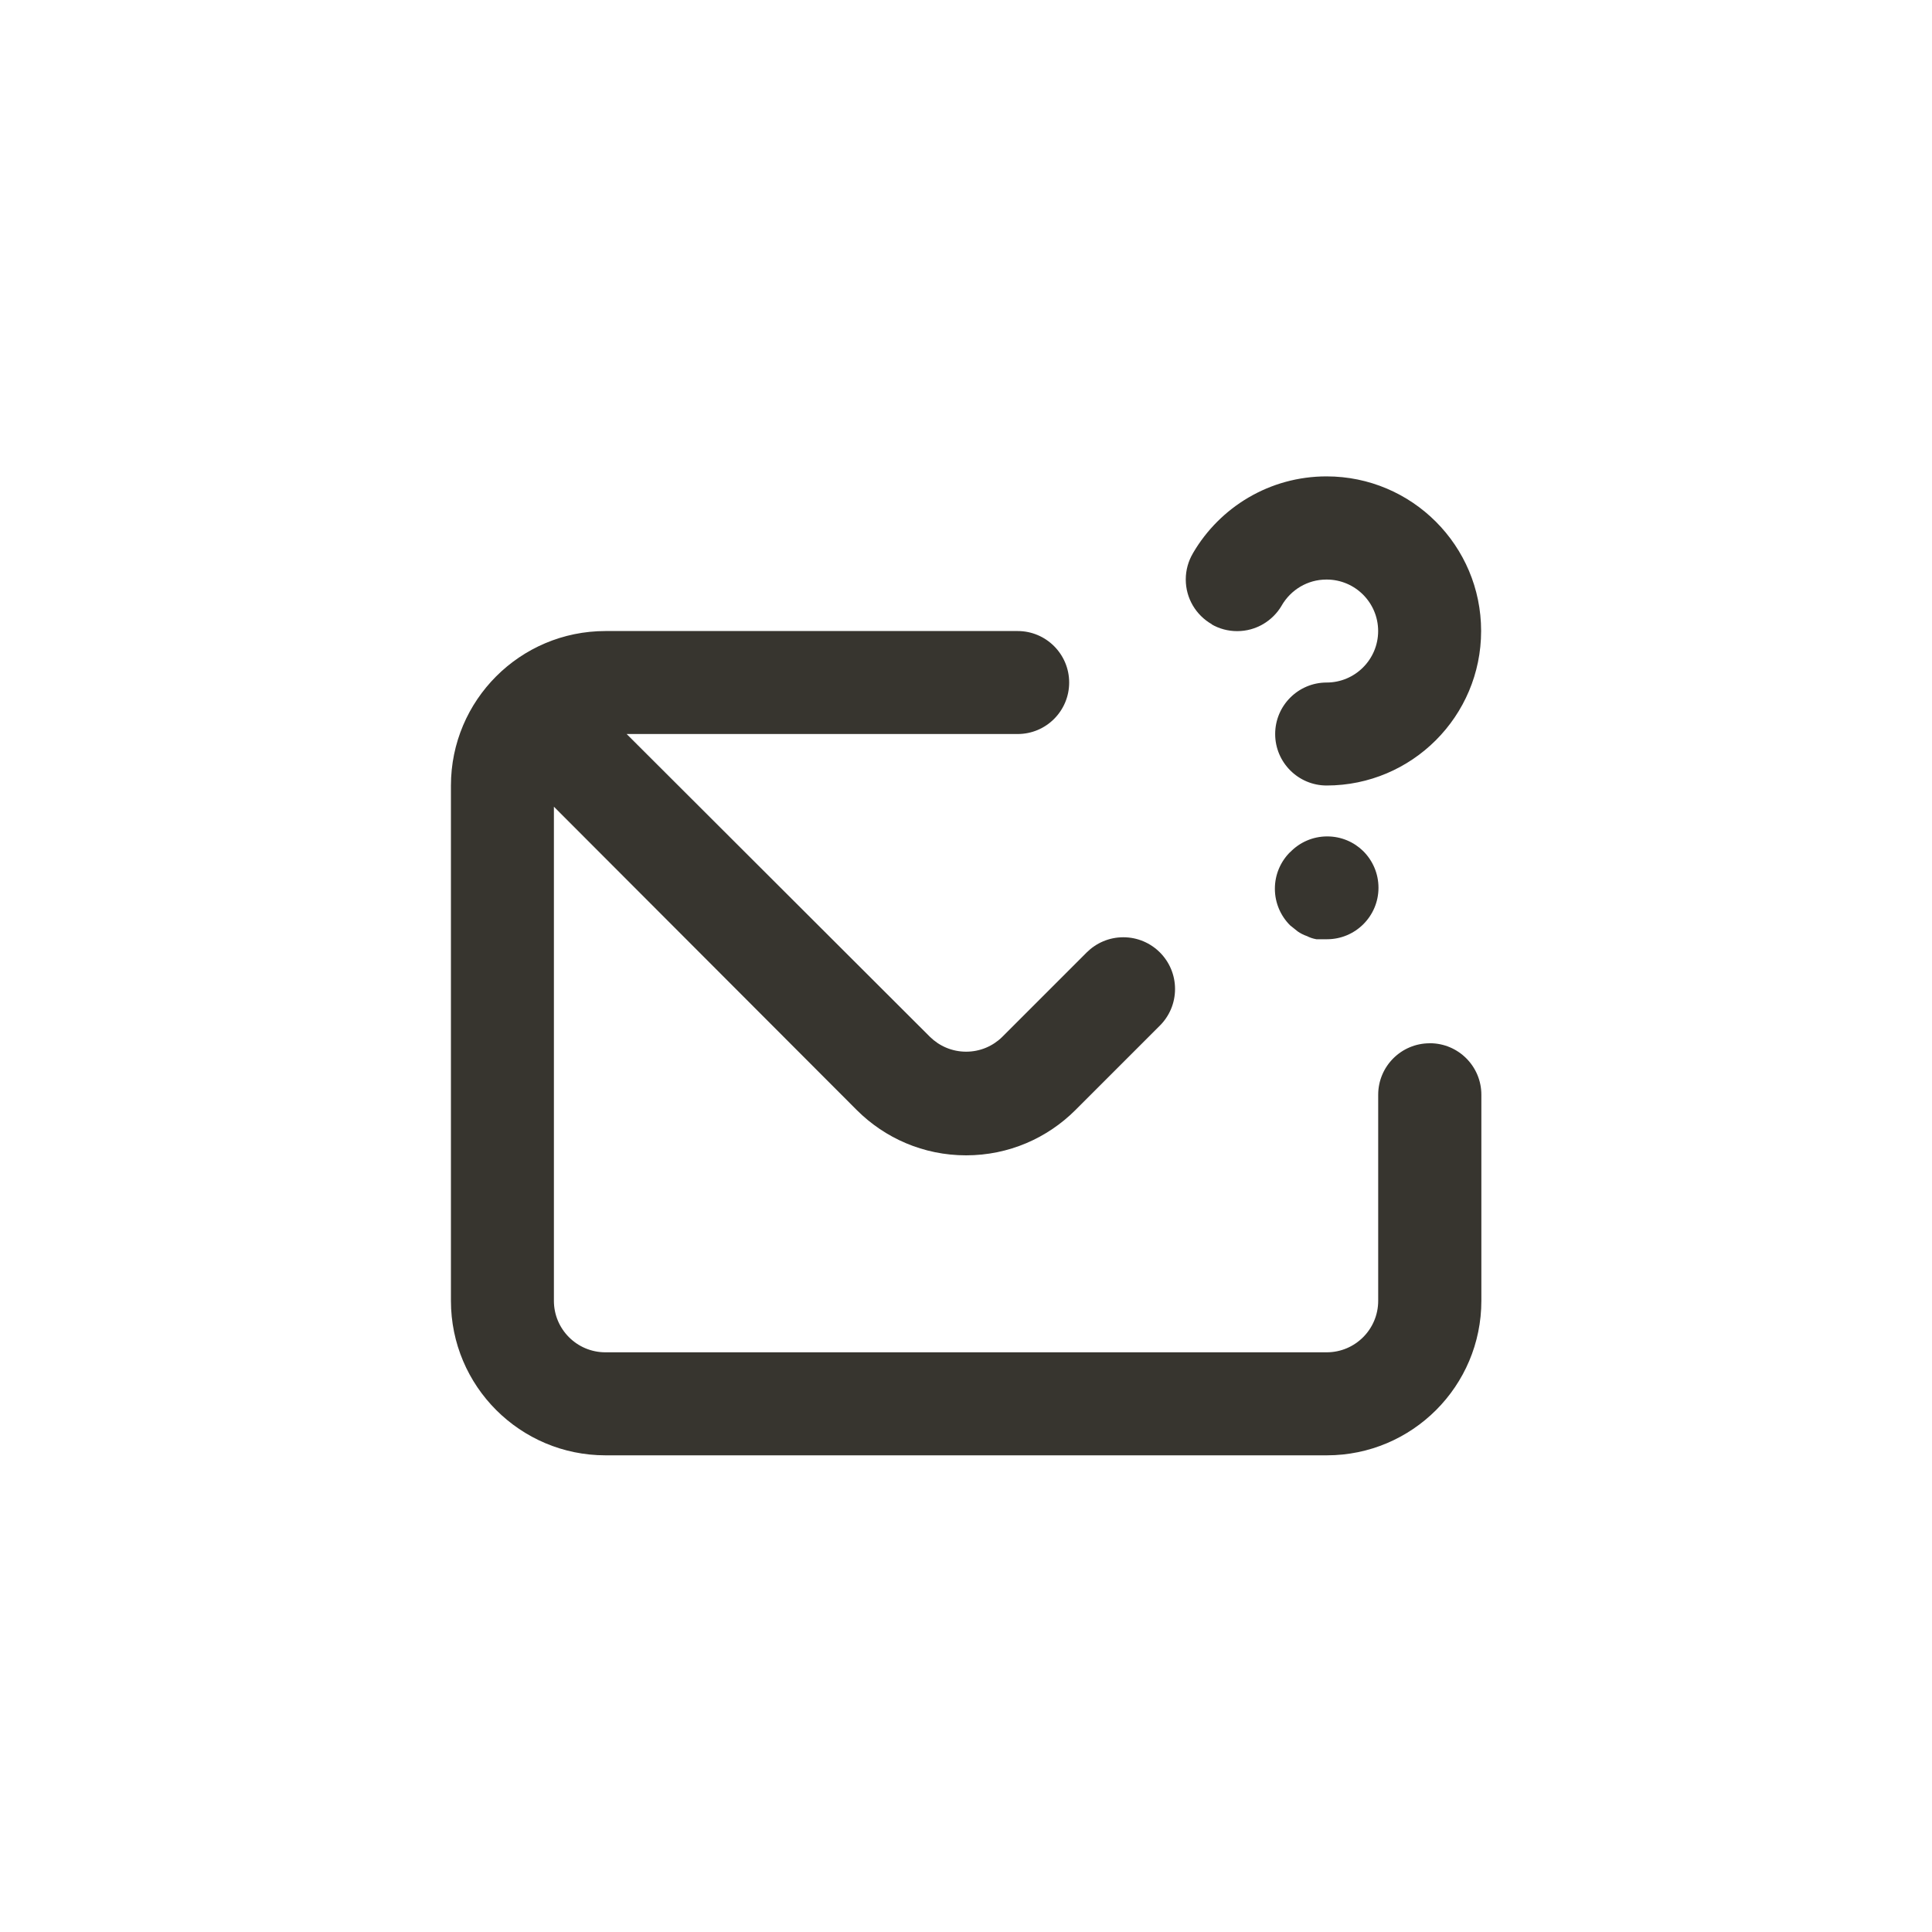 <!-- Generated by IcoMoon.io -->
<svg version="1.1" xmlns="http://www.w3.org/2000/svg" width="40" height="40" viewBox="0 0 40 40">
<title>ul-envelope-question</title>
<path fill="#37352f" d="M25.088 12.928c0.151 0.087 0.333 0.139 0.526 0.139 0.393 0 0.736-0.213 0.922-0.529l0.002-0.005c0.188-0.321 0.531-0.534 0.924-0.534 0.002 0 0.003 0 0.005 0v0c0.589 0 1.066 0.478 1.066 1.066s-0.478 1.066-1.066 1.066v0c-0.589 0-1.066 0.478-1.066 1.066s0.478 1.066 1.066 1.066v0c1.766-0.001 3.198-1.434 3.198-3.2s-1.433-3.2-3.2-3.2c-1.178 0-2.208 0.637-2.763 1.585l-0.008 0.015c-0.090 0.154-0.144 0.338-0.144 0.534 0 0.394 0.214 0.739 0.534 0.924l0.005 0.002zM29.6 21.6c-0.589 0-1.066 0.478-1.066 1.066v0 4.266c0 0.589-0.478 1.066-1.066 1.066v0h-14.934c-0.589 0-1.066-0.478-1.066-1.066v0-10.23l6.272 6.282c0.579 0.578 1.378 0.936 2.262 0.936s1.682-0.358 2.262-0.936l1.75-1.75c0.194-0.194 0.314-0.462 0.314-0.758 0-0.591-0.479-1.071-1.071-1.071-0.296 0-0.563 0.12-0.758 0.314l-1.75 1.75c-0.192 0.189-0.456 0.305-0.746 0.305s-0.554-0.116-0.747-0.305v0l-6.282-6.272h8.096c0.589 0 1.066-0.478 1.066-1.066s-0.478-1.066-1.066-1.066v0h-8.534c-1.767 0-3.2 1.433-3.2 3.2v0 10.666c0 1.767 1.433 3.2 3.2 3.2v0h14.934c1.767 0 3.2-1.433 3.2-3.2v0-4.266c0-0.589-0.478-1.066-1.066-1.066v0zM26.71 17.642c-0.195 0.194-0.315 0.462-0.315 0.758s0.121 0.564 0.315 0.758v0l0.16 0.128c0.055 0.038 0.118 0.070 0.186 0.094l0.006 0.002c0.055 0.029 0.12 0.051 0.188 0.063l0.004 0.001h0.214c0.002 0 0.004 0 0.006 0 0.589 0 1.066-0.478 1.066-1.066 0-0.296-0.121-0.564-0.315-0.758v0c-0.192-0.189-0.456-0.305-0.746-0.305-0.302 0-0.574 0.125-0.767 0.326v0z"></path>
</svg>

